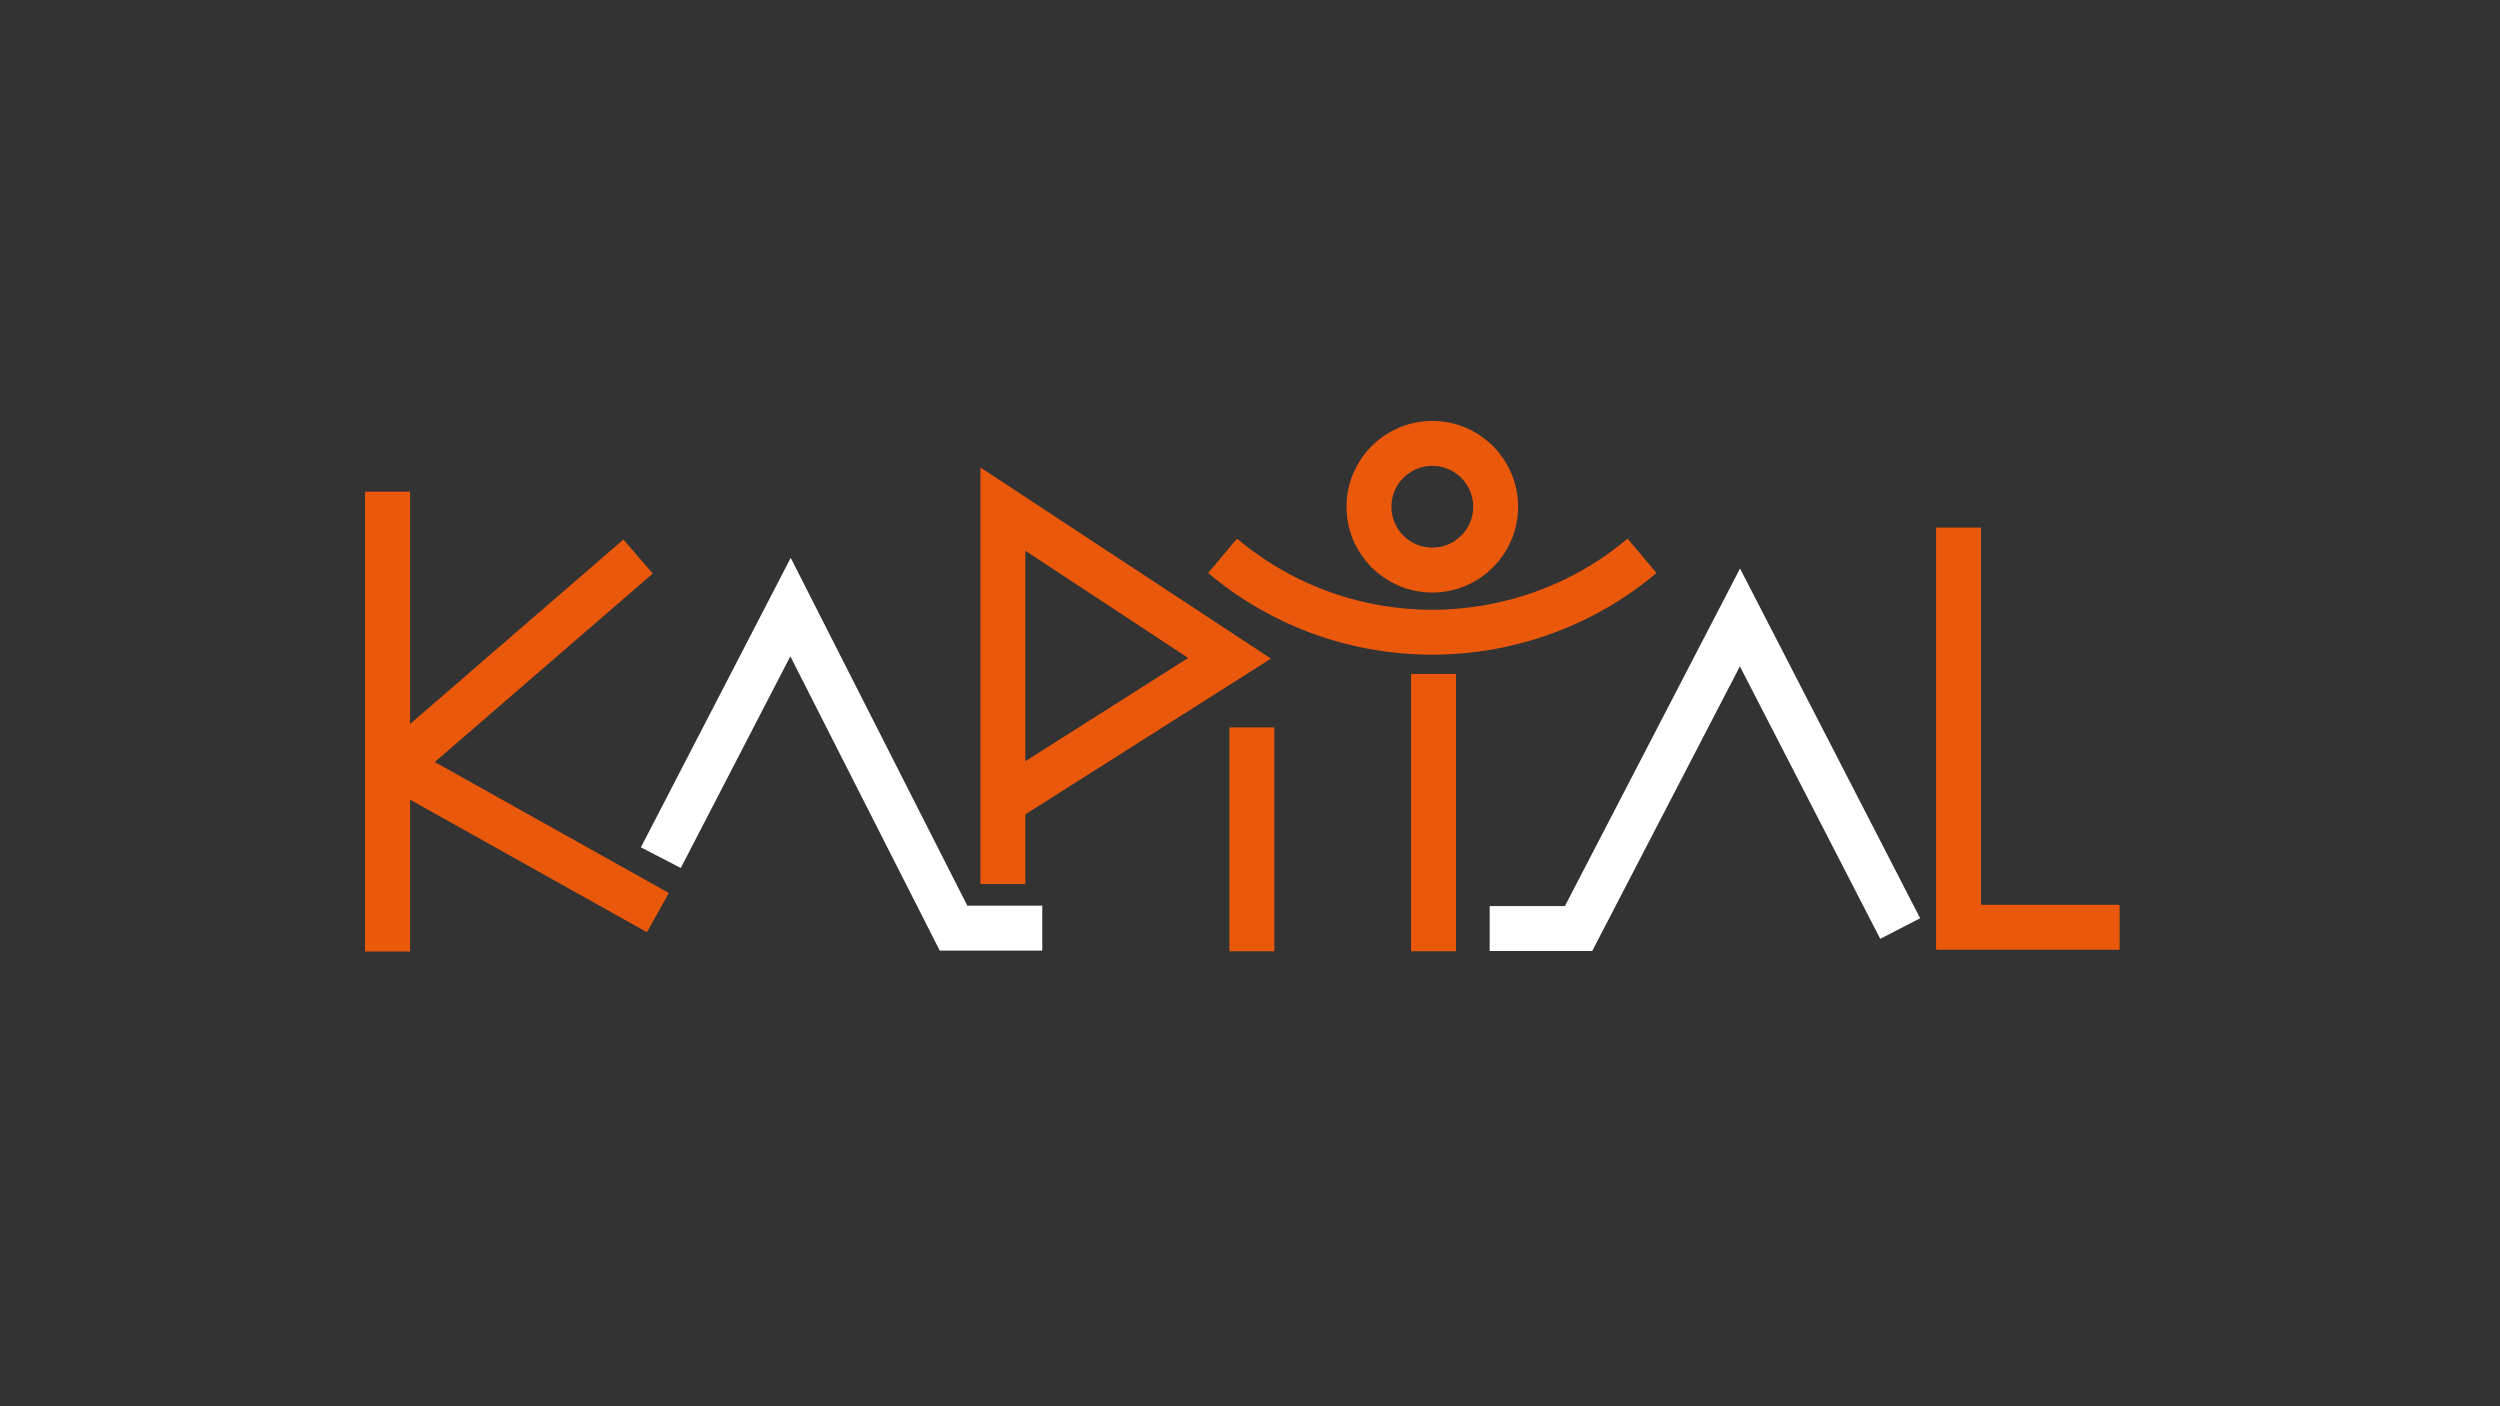 <?xml version="1.0" encoding="utf-8"?>
<!-- Generator: Adobe Adobe Illustrator 29.2.0, SVG Export Plug-In . SVG Version: 6.00 Build 0)  -->
<svg version="1.1" xmlns="http://www.w3.org/2000/svg" xmlns:xlink="http://www.w3.org/1999/xlink" x="0px" y="0px"
	 viewBox="0 0 1280 719.94" style="enable-background:new 0 0 1280 719.94;" xml:space="preserve">
<rect x="0" y="0" width="1280" height="719.94" fill="#333333" stroke="none"/>
<style type="text/css">
	.st0{fill:#050304;}
	.st1{fill:none;stroke:#A8175B;stroke-miterlimit:10;}
	.st2{fill:none;stroke:#A8175B;stroke-width:17;stroke-miterlimit:10;}
	.st3{fill:none;stroke:#A8175B;stroke-width:18;stroke-miterlimit:10;}
	.st4{fill:none;stroke:#FFFFFF;stroke-width:23;stroke-miterlimit:10;}
	.st5{fill:none;stroke:#EA580C;stroke-width:23;stroke-miterlimit:10;}
	.st6{fill:#DDDDDD;stroke:#EA580C;stroke-width:23;stroke-miterlimit:10;}
	.st7{fill:#DDDDDD;stroke:#FFFFFF;stroke-width:23;stroke-miterlimit:10;}
	.st8{fill:none;stroke:#000000;stroke-width:23;stroke-miterlimit:10;}
	.st9{fill:#DDDDDD;stroke:#000000;stroke-width:23;stroke-miterlimit:10;}
</style>
<g id="Layer_5">
</g>
<g id="Colored_BlkBG">
	<g>
		<polyline class="st4" points="338.35,439.12 404.75,310.82 488.21,475.21 533.64,475.21 		"/>
		<line class="st5" x1="198.44" y1="487.06" x2="198.44" y2="251.81"/>
		<line class="st5" x1="198.44" y1="251.81" x2="198.44" y2="487.06"/>
		<path class="st6" d="M326.7,284.95L196.2,397.77L326.7,284.95z"/>
		<polyline class="st4" points="762.71,475.42 808.22,475.42 890.86,316.12 972.9,475.42 		"/>
		<polyline class="st5" points="513.48,452.65 513.48,260.67 629.55,337.04 515.32,409.47 		"/>
		<line class="st5" x1="640.98" y1="372.43" x2="640.98" y2="487.06"/>
		<line class="st5" x1="733.98" y1="345.06" x2="733.98" y2="487.06"/>
		<path class="st5" d="M625.96,284.58c63.08,52.97,153.85,51.31,214.76,0"/>
		<circle class="st5" cx="733.34" cy="259.45" r="32.43"/>
		<polyline class="st5" points="1002.78,270.12 1002.78,474.75 1085.24,474.75 		"/>
		<path class="st6" d="M336.83,467.25L199.5,390.4L336.83,467.25z"/>
	</g>
</g>
<g id="BnW_BlkBG">
</g>
<g id="Colored">
</g>
<g id="BnW">
</g>
</svg>
